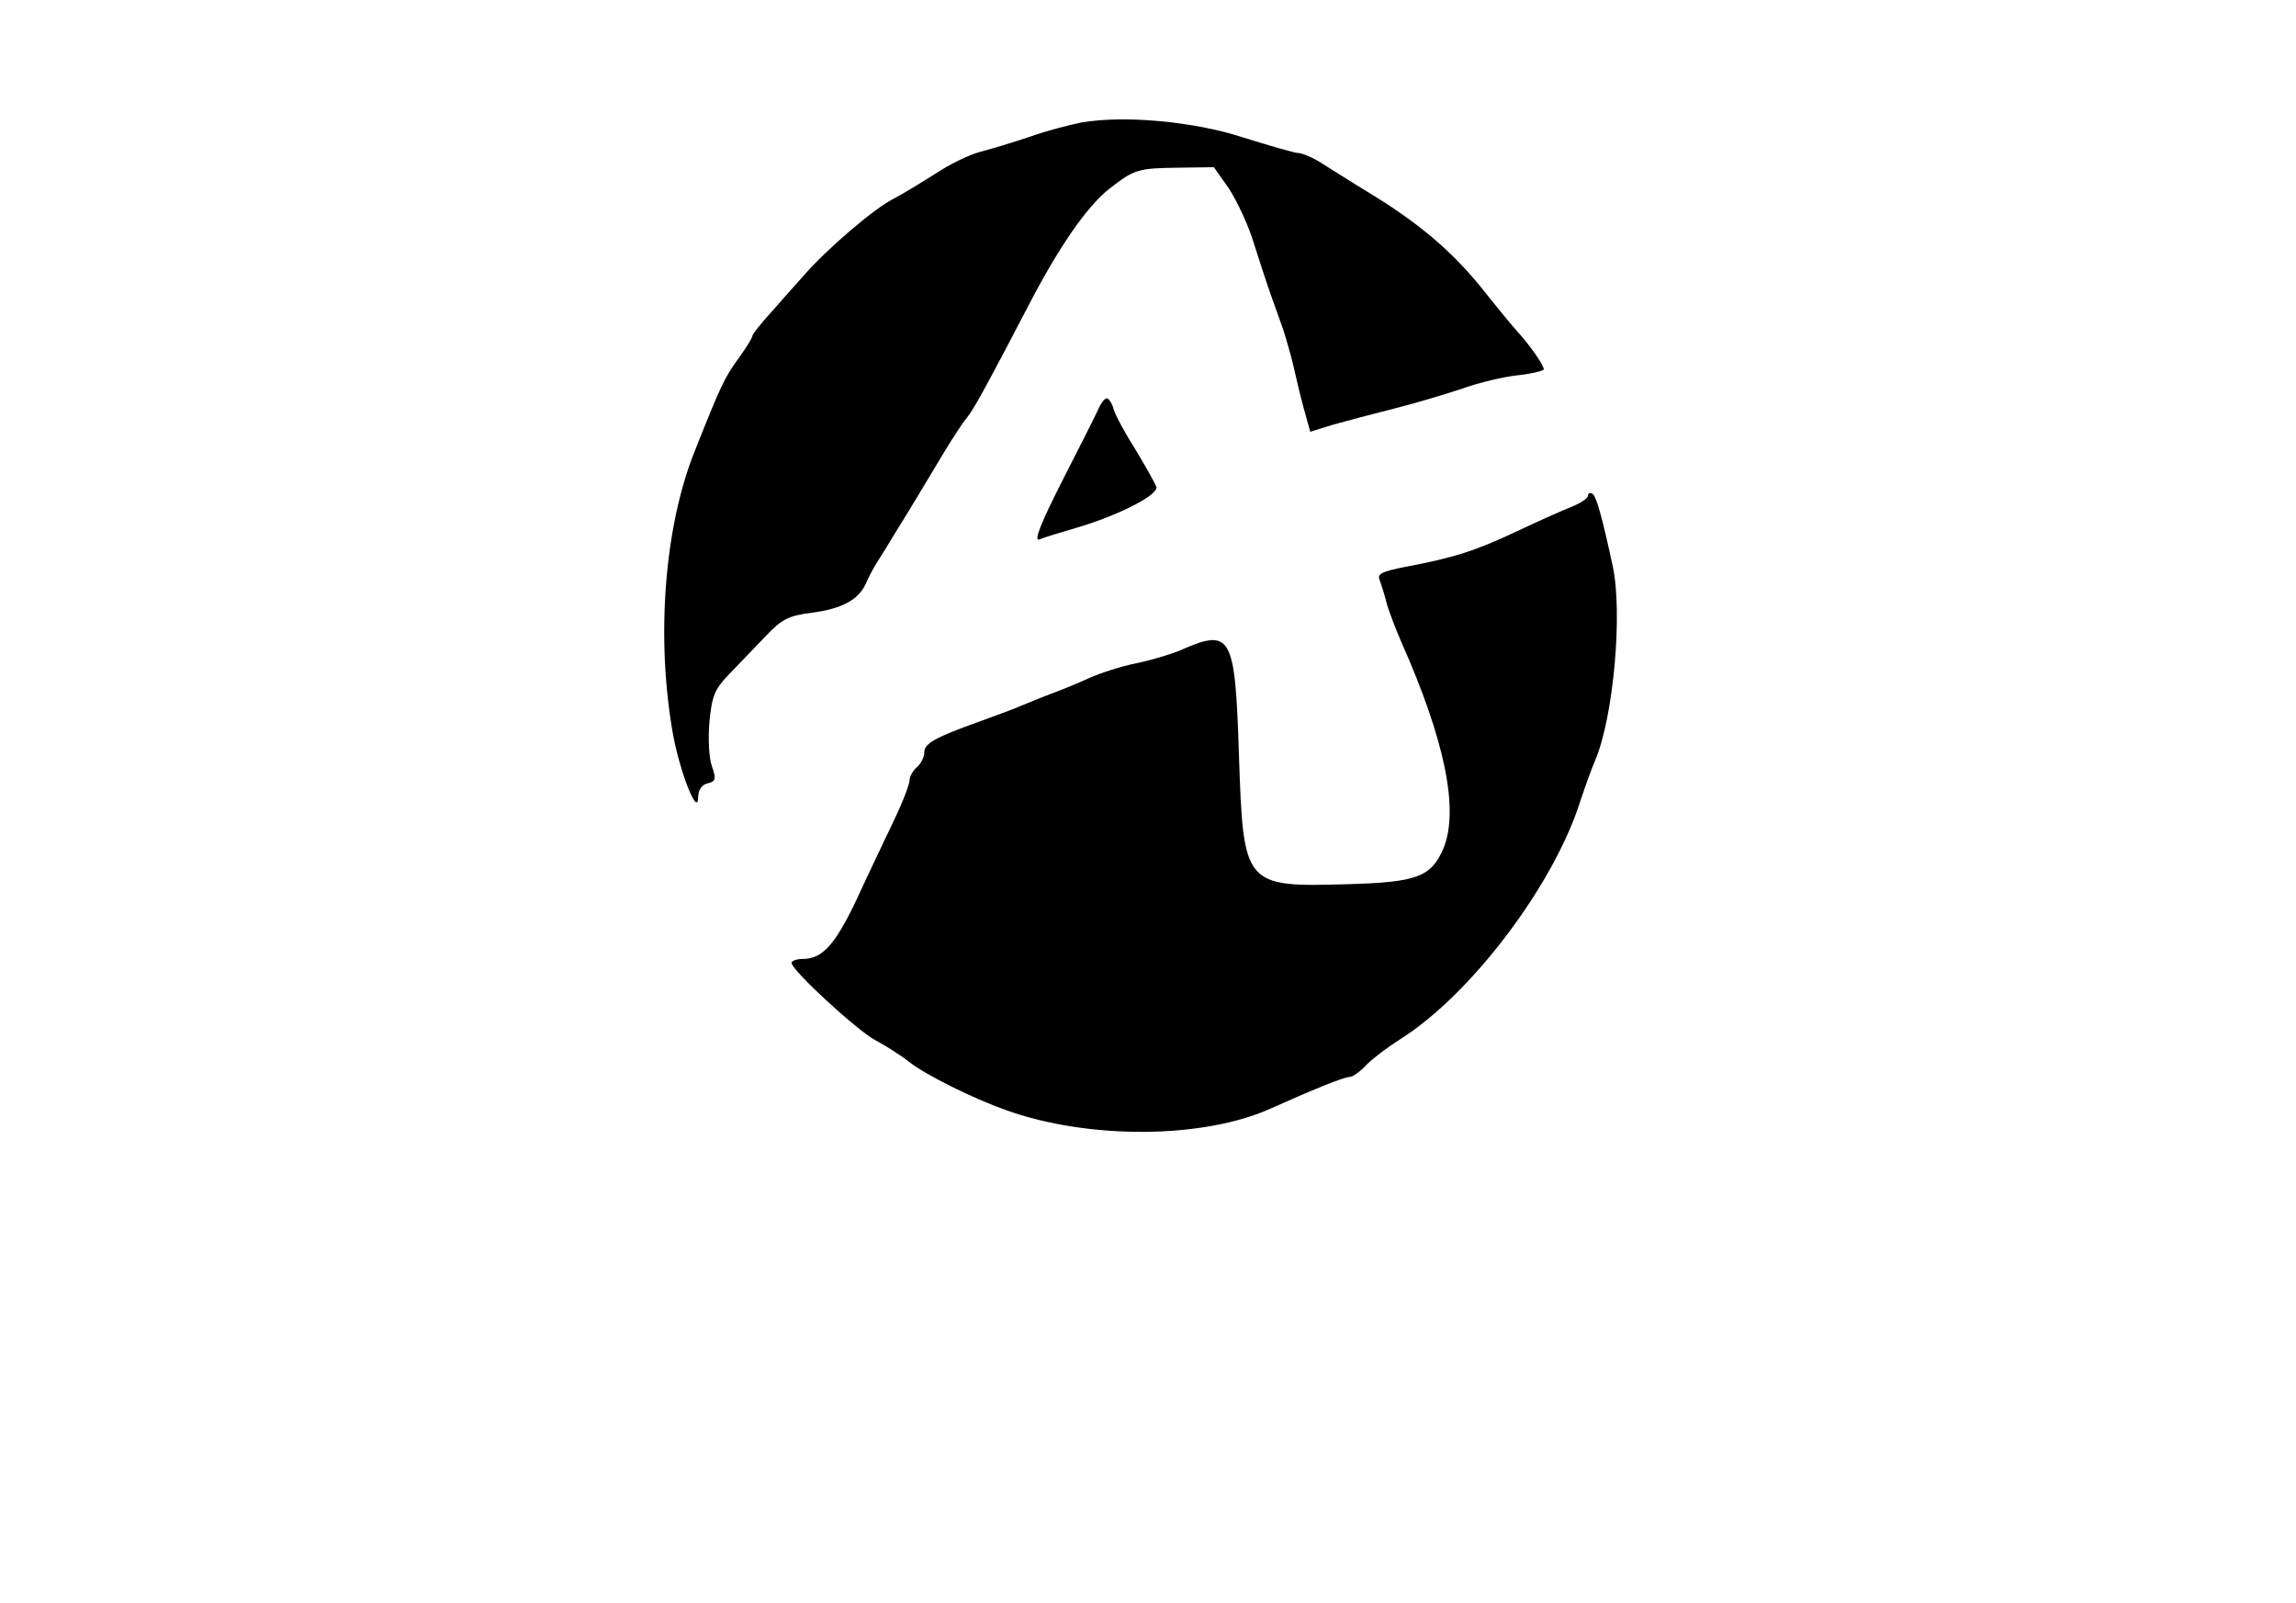 <?xml version="1.0" standalone="no"?>
<!DOCTYPE svg PUBLIC "-//W3C//DTD SVG 20010904//EN"
 "http://www.w3.org/TR/2001/REC-SVG-20010904/DTD/svg10.dtd">
<svg version="1.0" xmlns="http://www.w3.org/2000/svg"
 width="467pt" height="326pt" viewBox="0 0 467 326"
 preserveAspectRatio="xMidYMid meet">
<g transform="translate(0,326) scale(0.1,-0.1)"
fill="#000000" stroke="none">
<path d="M2200 3011 c-25 -5 -72 -17 -105 -29 -33 -11 -79 -25 -102 -31 -23
-6 -63 -26 -90 -44 -27 -17 -66 -41 -87 -52 -38 -19 -136 -103 -180 -154 -12
-13 -40 -45 -63 -71 -24 -26 -43 -50 -43 -54 0 -3 -12 -23 -28 -45 -28 -38
-36 -55 -90 -191 -61 -154 -78 -378 -43 -574 14 -76 50 -168 51 -128 0 15 7
26 19 29 17 4 18 9 9 35 -6 16 -8 57 -5 90 5 52 10 66 40 97 19 20 52 54 74
77 33 35 47 42 94 48 61 8 95 26 110 59 5 12 15 31 22 42 7 11 24 38 37 60 41
66 47 77 91 150 23 39 48 77 56 86 13 16 38 61 123 224 63 122 120 204 165
240 52 41 60 43 142 44 l72 1 31 -44 c16 -25 40 -75 51 -113 12 -37 27 -84 34
-103 7 -19 18 -51 25 -70 6 -19 16 -53 21 -75 5 -22 14 -61 21 -86 l13 -47 45
14 c25 7 81 22 125 33 44 11 107 30 140 41 33 12 84 24 113 27 28 3 52 9 52
12 0 9 -30 51 -53 76 -10 11 -38 45 -62 75 -62 80 -129 139 -229 201 -48 29
-99 62 -114 71 -15 9 -34 17 -43 17 -9 1 -58 15 -109 31 -100 33 -242 46 -330
31z"/>
<path d="M2234 2428 c-6 -13 -39 -79 -74 -147 -43 -85 -58 -122 -46 -118 9 4
42 14 73 23 89 26 170 68 165 84 -3 8 -22 42 -42 75 -21 33 -41 70 -45 83 -3
12 -10 22 -14 22 -4 0 -12 -10 -17 -22z"/>
<path d="M3230 2252 c0 -5 -15 -15 -32 -22 -18 -7 -70 -30 -114 -51 -83 -39
-126 -53 -227 -72 -46 -9 -56 -14 -51 -26 3 -9 10 -29 14 -46 4 -16 18 -52 30
-80 89 -200 118 -342 86 -420 -25 -58 -53 -69 -195 -73 -211 -6 -212 -4 -221
262 -8 248 -15 260 -123 212 -18 -7 -57 -19 -87 -25 -30 -6 -73 -20 -95 -30
-22 -10 -56 -24 -75 -31 -19 -7 -48 -19 -65 -26 -16 -7 -55 -21 -85 -32 -89
-32 -110 -44 -110 -62 0 -10 -7 -23 -15 -30 -8 -7 -15 -19 -15 -27 0 -8 -15
-47 -34 -86 -19 -40 -53 -111 -75 -159 -43 -90 -69 -118 -108 -118 -13 0 -23
-4 -23 -8 0 -15 134 -138 170 -157 19 -10 51 -30 70 -45 33 -26 130 -74 195
-97 169 -61 403 -59 540 3 87 39 149 64 160 64 6 0 20 10 31 21 10 12 44 38
74 57 143 91 310 312 364 482 10 30 24 69 31 85 37 88 56 300 35 395 -22 102
-33 140 -41 146 -5 3 -9 1 -9 -4z"/>
</g>
</svg>
